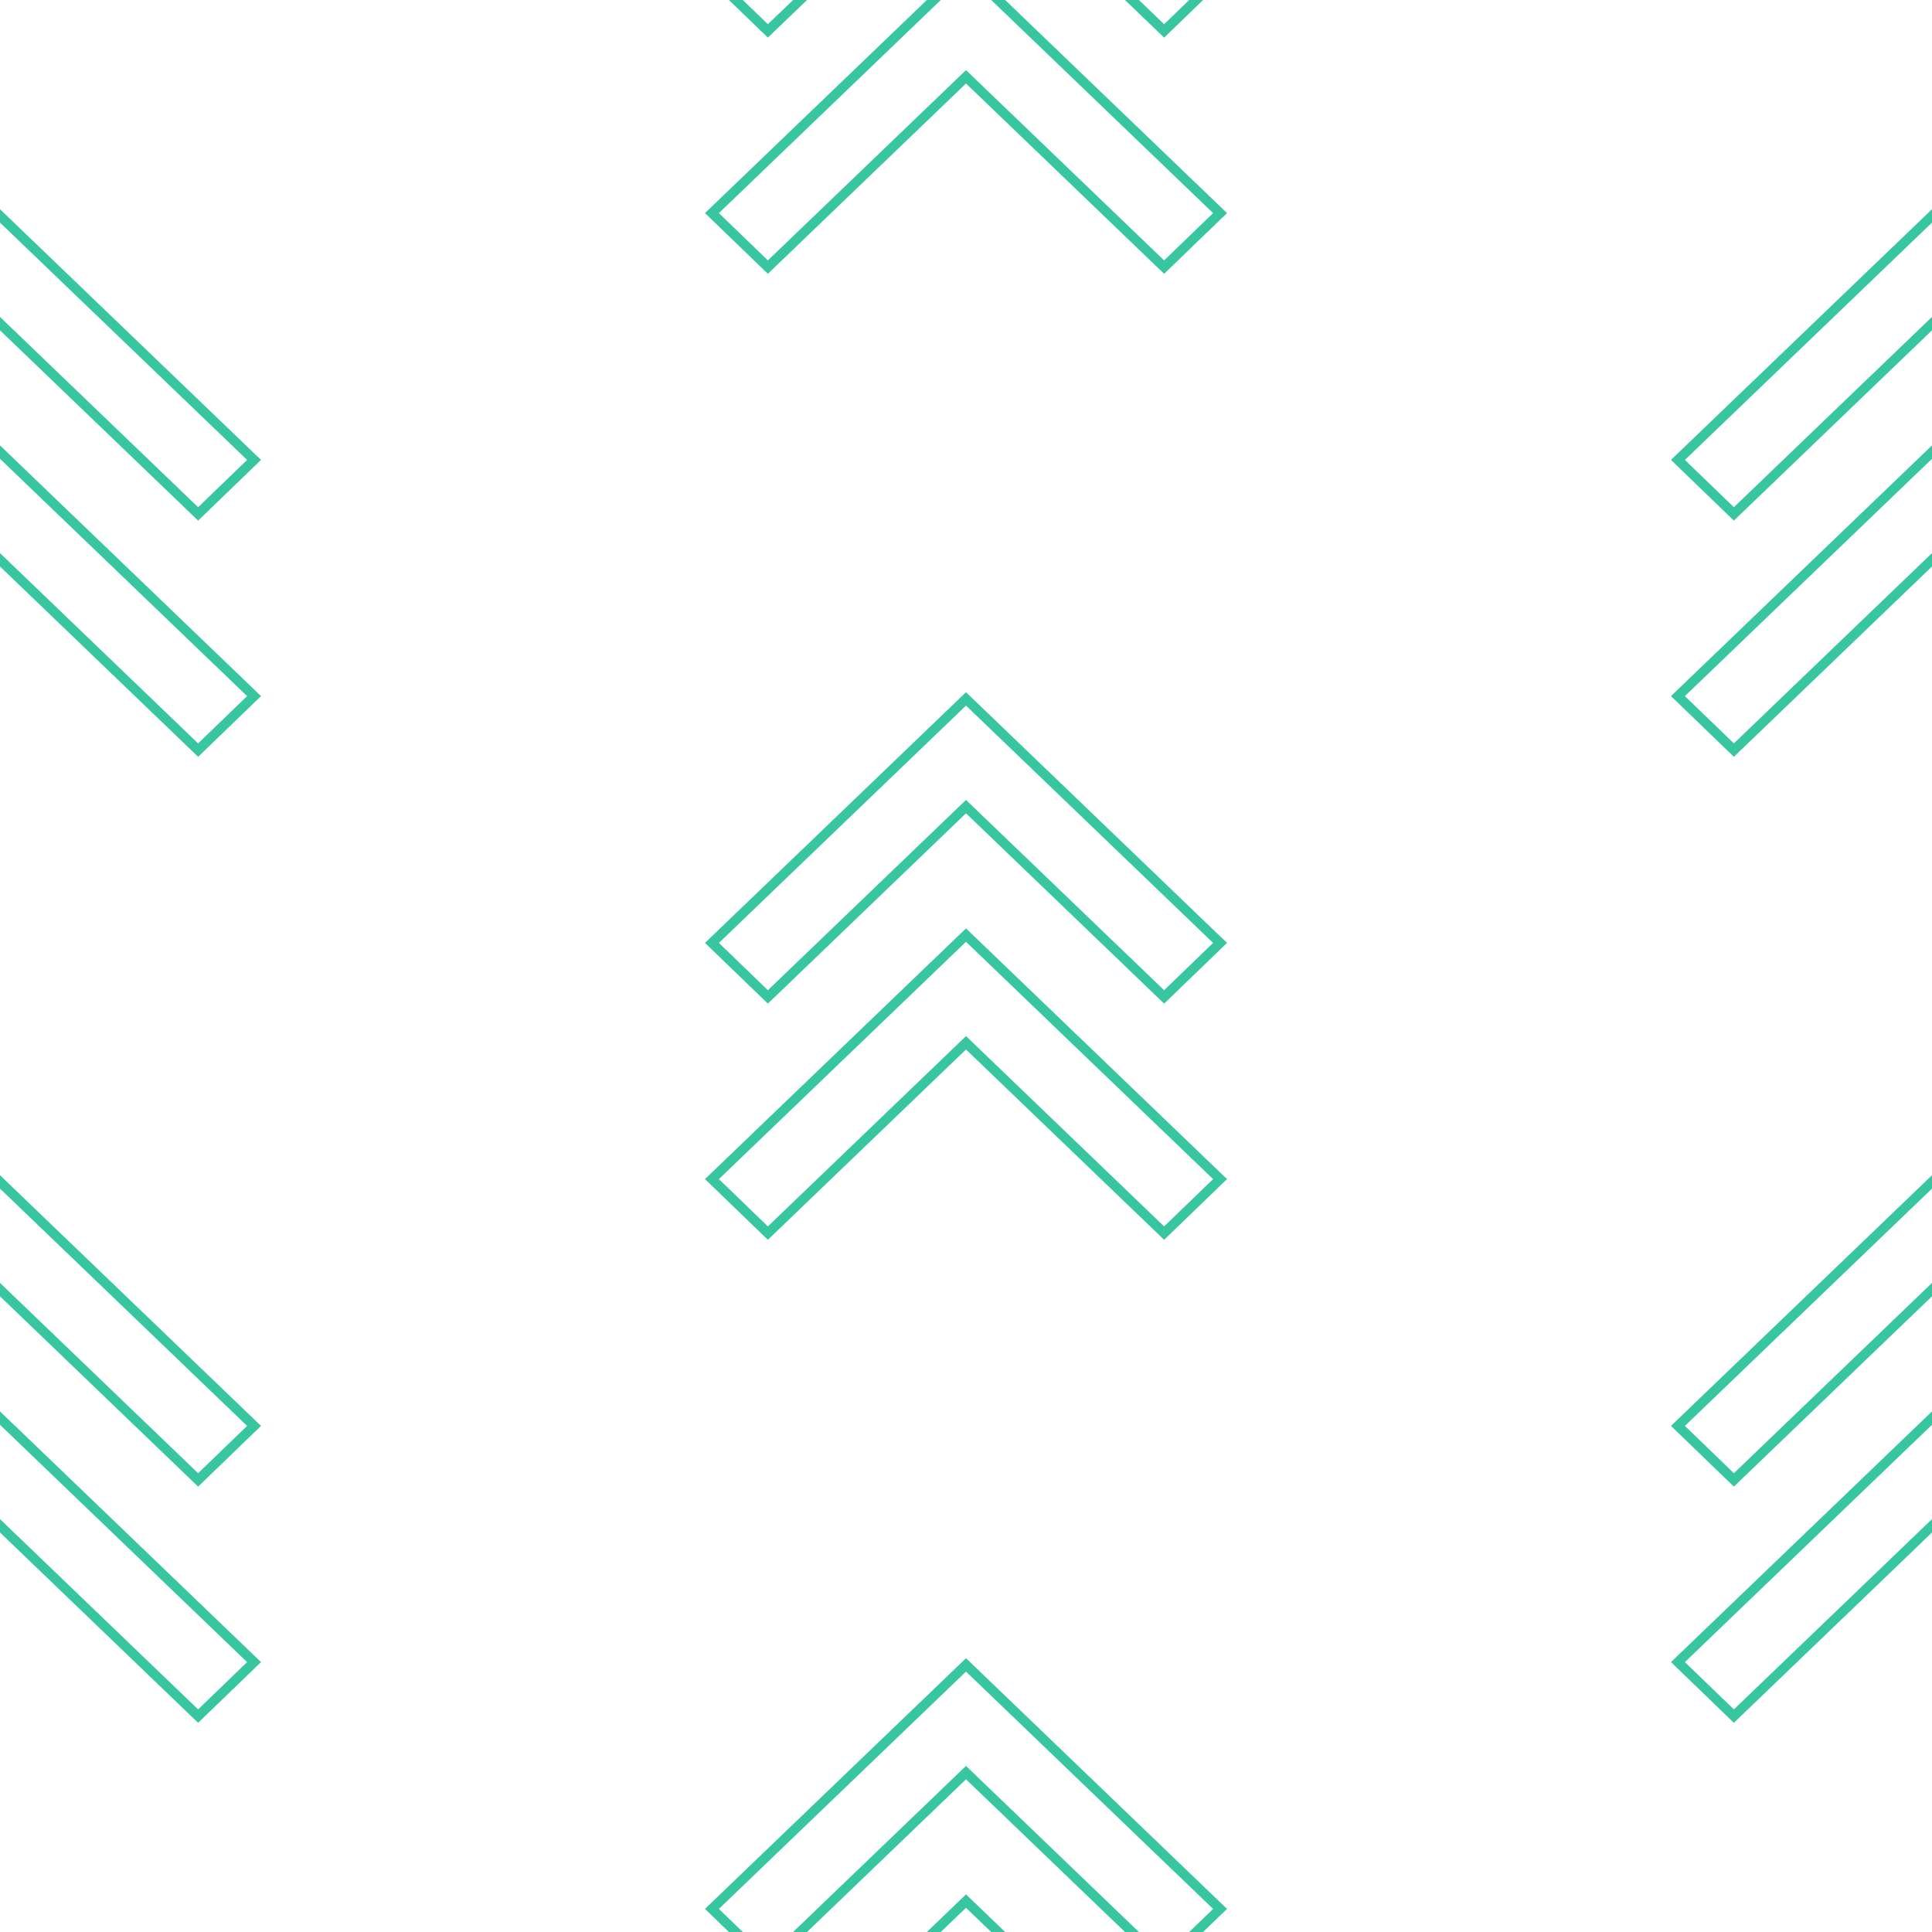 <?xml version="1.0" encoding="UTF-8"?><svg id="Layer_1" xmlns="http://www.w3.org/2000/svg" viewBox="0 0 200 200"><defs><style>.cls-1,.cls-2{fill:none;}.cls-2{stroke:#38c6a1;stroke-miterlimit:10;}</style></defs><rect class="cls-1" x="0" y="0" width="200" height="200"/><g><polygon class="cls-2" points="200 157.95 179.49 177.65 173.7 172.06 200 146.8 226.3 172.06 220.51 177.65 200 157.95"/><polygon class="cls-2" points="200 133.5 179.49 153.2 173.7 147.61 200 122.35 226.3 147.61 220.51 153.2 200 133.5"/></g><g><polygon class="cls-2" points="100 207.95 79.49 227.65 73.7 222.06 100 196.8 126.3 222.06 120.51 227.65 100 207.95"/><polygon class="cls-2" points="100 183.5 79.49 203.2 73.7 197.61 100 172.35 126.3 197.61 120.51 203.2 100 183.5"/></g><g><polygon class="cls-2" points="0 157.95 -20.51 177.65 -26.3 172.06 0 146.8 26.3 172.06 20.51 177.65 0 157.95"/><polygon class="cls-2" points="0 133.5 -20.51 153.2 -26.3 147.61 0 122.35 26.3 147.61 20.51 153.2 0 133.5"/></g><g><polygon class="cls-2" points="200 57.95 179.49 77.65 173.7 72.06 200 46.8 226.3 72.06 220.51 77.65 200 57.95"/><polygon class="cls-2" points="200 33.5 179.49 53.2 173.7 47.61 200 22.35 226.3 47.61 220.51 53.2 200 33.5"/></g><g><polygon class="cls-2" points="100 107.95 79.49 127.65 73.7 122.06 100 96.8 126.3 122.06 120.51 127.65 100 107.95"/><polygon class="cls-2" points="100 83.5 79.49 103.2 73.7 97.61 100 72.35 126.3 97.61 120.51 103.2 100 83.5"/></g><g><polygon class="cls-2" points="0 57.95 -20.51 77.65 -26.3 72.06 0 46.8 26.3 72.06 20.51 77.65 0 57.95"/><polygon class="cls-2" points="0 33.5 -20.51 53.2 -26.3 47.61 0 22.35 26.3 47.61 20.51 53.2 0 33.5"/></g><g><polygon class="cls-2" points="100 7.95 79.49 27.65 73.7 22.06 100 -3.2 126.3 22.06 120.51 27.65 100 7.95"/><polygon class="cls-2" points="100 -16.5 79.49 3.2 73.7 -2.39 100 -27.65 126.3 -2.39 120.51 3.2 100 -16.5"/></g></svg>